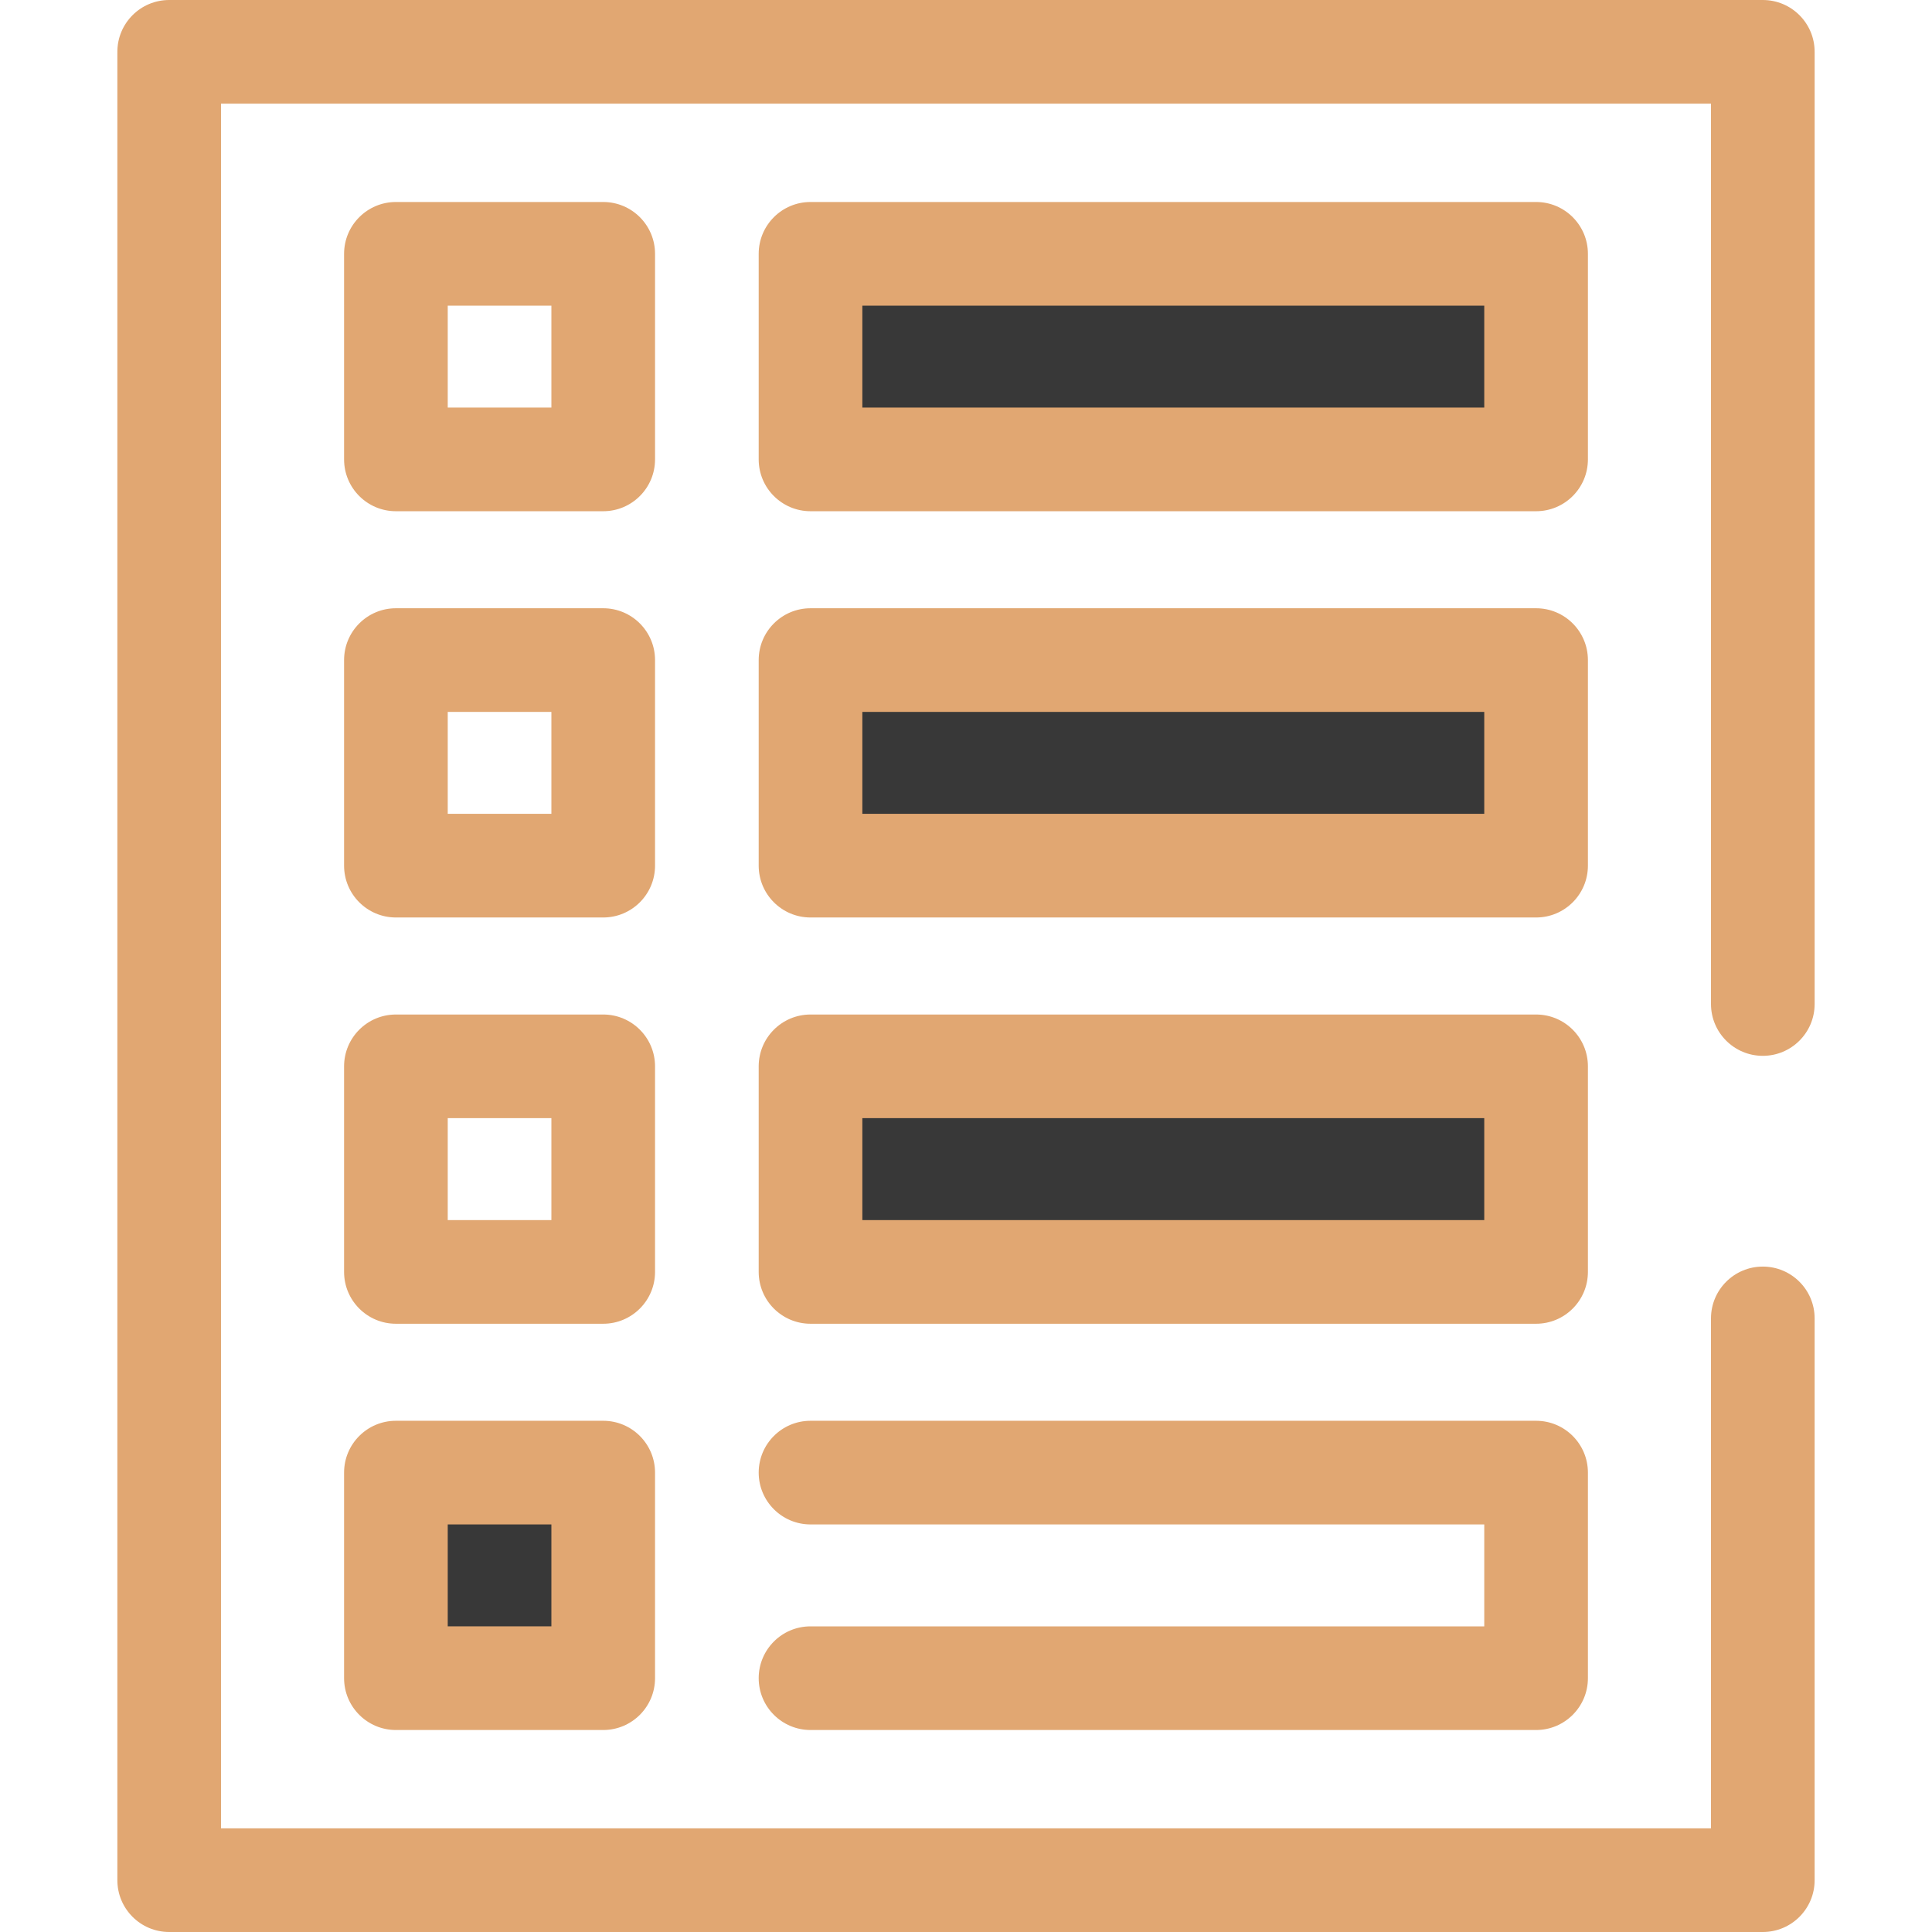 <svg version="1.1" id="Layer_1" xmlns="http://www.w3.org/2000/svg" xmlns:xlink="http://www.w3.org/1999/xlink" viewBox="0 0 512 512" xml:space="preserve" fill="#ffffff"><g id="SVGRepo_bgCarrier" stroke-width="0"></g><g id="SVGRepo_tracerCarrier" stroke-linecap="round" stroke-linejoin="round"></g><g id="SVGRepo_iconCarrier"> <path style="fill:#E1A772;" d="M467.163,512H44.837c-7.586,0-13.734-6.149-13.734-13.734V13.734C31.102,6.149,37.251,0,44.837,0 h422.326c7.586,0,13.734,6.149,13.734,13.734v252.338c0,7.586-6.149,13.734-13.734,13.734s-13.734-6.149-13.734-13.734V27.469 H58.571v457.062h394.857V349.393c0-7.586,6.149-13.734,13.734-13.734s13.734,6.149,13.734,13.734v148.872 C480.898,505.851,474.749,512,467.163,512z"></path> <rect x="214.793" y="67.265" style="fill:#383838;" width="192.283" height="54.481"></rect> <path style="fill:#E1A772;" d="M407.079,135.48H214.796c-7.586,0-13.734-6.149-13.734-13.734V67.266 c0-7.586,6.149-13.734,13.734-13.734h192.283c7.586,0,13.734,6.149,13.734,13.734v54.481 C420.813,129.331,414.664,135.48,407.079,135.48z M228.53,108.011h164.814v-27.01H228.53V108.011z"></path> <rect x="214.793" y="174.923" style="fill:#383838;" width="192.283" height="54.481"></rect> <path style="fill:#E1A772;" d="M407.079,243.143H214.796c-7.586,0-13.734-6.149-13.734-13.734v-54.481 c0-7.586,6.149-13.734,13.734-13.734h192.283c7.586,0,13.734,6.149,13.734,13.734v54.481 C420.813,236.994,414.664,243.143,407.079,243.143z M228.53,215.674h164.814v-27.012H228.53V215.674z"></path> <rect x="214.793" y="282.587" style="fill:#383838;" width="192.283" height="54.481"></rect> <g> <path style="fill:#E1A772;" d="M407.079,350.806H214.796c-7.586,0-13.734-6.149-13.734-13.734v-54.481 c0-7.586,6.149-13.734,13.734-13.734h192.283c7.586,0,13.734,6.149,13.734,13.734v54.481 C420.813,344.658,414.664,350.806,407.079,350.806z M228.53,323.337h164.814v-27.012H228.53V323.337z"></path> <path style="fill:#E1A772;" d="M407.079,458.47H214.796c-7.586,0-13.734-6.149-13.734-13.734s6.149-13.734,13.734-13.734h178.548 v-27.012H214.796c-7.586,0-13.734-6.149-13.734-13.734s6.149-13.734,13.734-13.734h192.283c7.586,0,13.734,6.149,13.734,13.734 v54.481C420.813,452.321,414.664,458.47,407.079,458.47z"></path> <path style="fill:#E1A772;" d="M159.858,135.48H104.92c-7.586,0-13.734-6.149-13.734-13.734V67.266 c0-7.586,6.149-13.734,13.734-13.734h54.938c7.586,0,13.734,6.149,13.734,13.734v54.481 C173.592,129.331,167.443,135.48,159.858,135.48z M118.654,108.011h27.469v-27.01h-27.469V108.011z"></path> <path style="fill:#E1A772;" d="M159.858,243.143H104.92c-7.586,0-13.734-6.149-13.734-13.734v-54.481 c0-7.586,6.149-13.734,13.734-13.734h54.938c7.586,0,13.734,6.149,13.734,13.734v54.481 C173.592,236.994,167.443,243.143,159.858,243.143z M118.654,215.674h27.469v-27.012h-27.469V215.674z"></path> <path style="fill:#E1A772;" d="M159.858,350.806H104.92c-7.586,0-13.734-6.149-13.734-13.734v-54.481 c0-7.586,6.149-13.734,13.734-13.734h54.938c7.586,0,13.734,6.149,13.734,13.734v54.481 C173.592,344.658,167.443,350.806,159.858,350.806z M118.654,323.337h27.469v-27.012h-27.469V323.337z"></path> </g> <rect x="104.917" y="390.252" style="fill:#383838;" width="54.938" height="54.481"></rect> <path style="fill:#E1A772;" d="M159.858,458.47H104.92c-7.586,0-13.734-6.149-13.734-13.734v-54.481 c0-7.586,6.149-13.734,13.734-13.734h54.938c7.586,0,13.734,6.149,13.734,13.734v54.481 C173.592,452.321,167.443,458.47,159.858,458.47z M118.654,431.001h27.469v-27.012h-27.469V431.001z"></path> </g></svg>